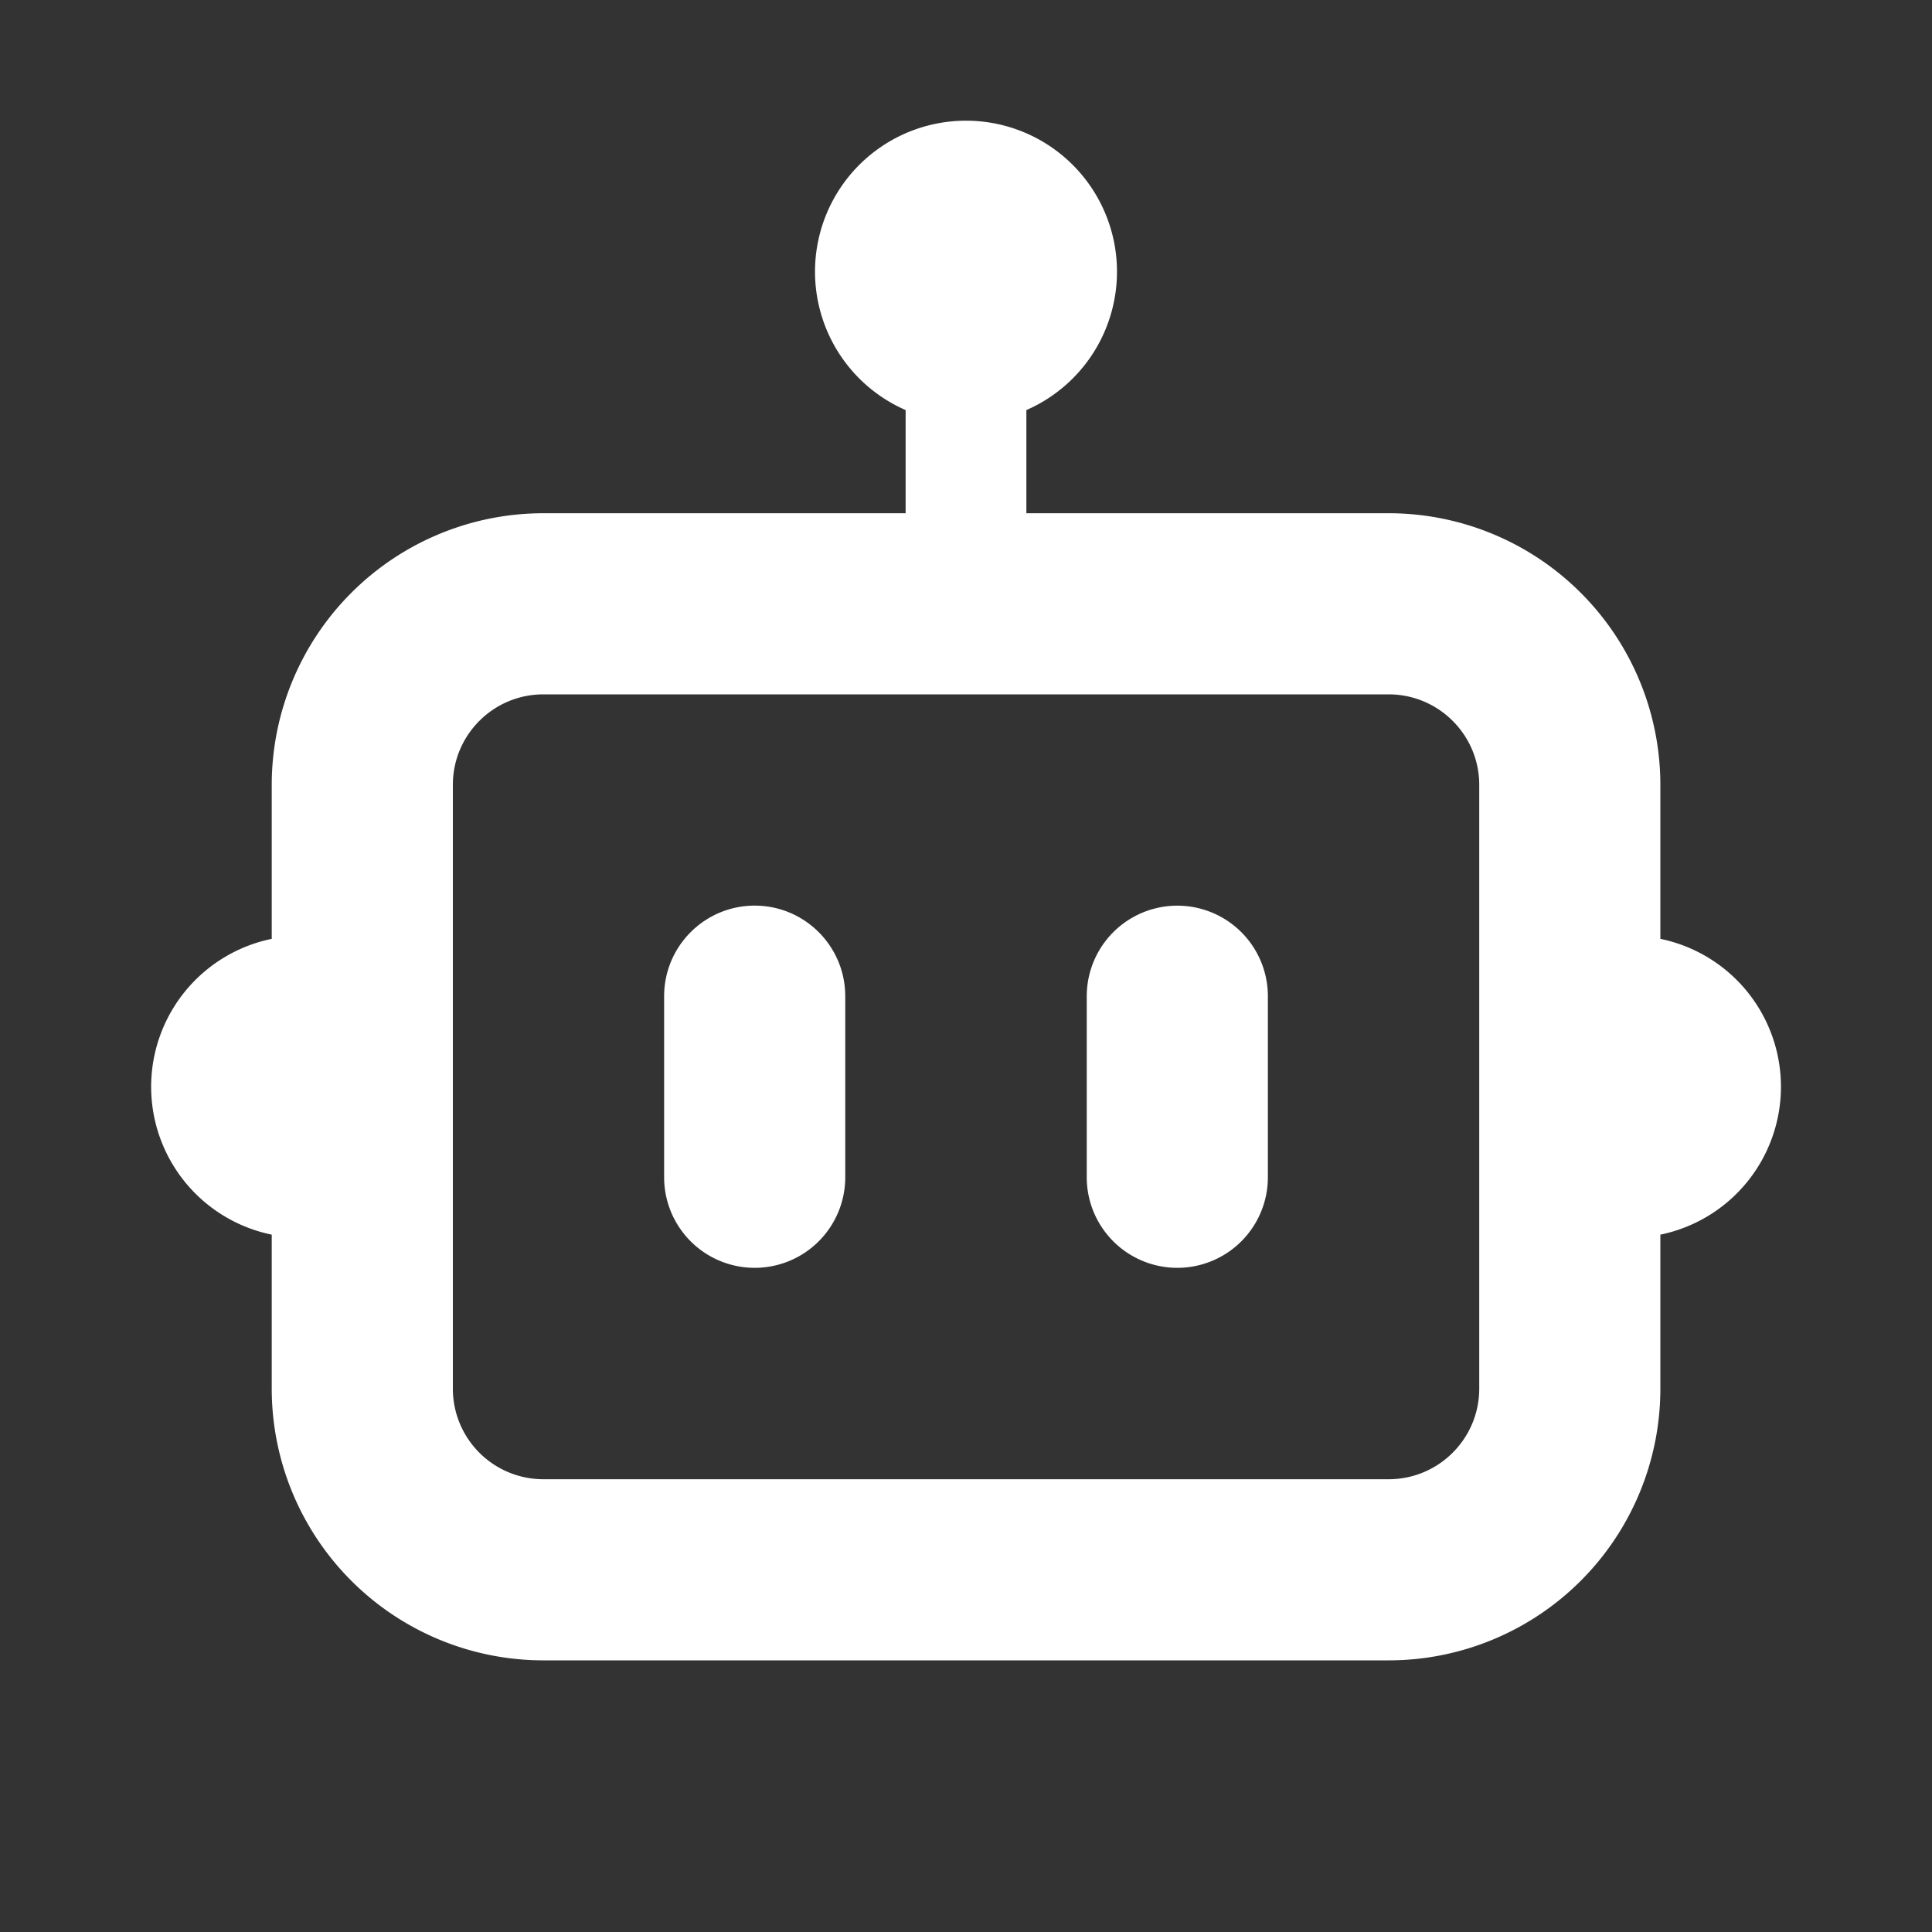<svg xmlns="http://www.w3.org/2000/svg" viewBox="0 0 20 20"><rect x="0" y="0" width="20" height="20" fill="#333333" stroke="none"/><path fill="white" d="M7.813 9.375c.517 0 .937.42.937.938v1.874a.937.937 0 1 1-1.875 0v-1.874c0-.518.42-.938.938-.938m5.312.938a.937.937 0 1 0-1.875 0v1.874a.937.937 0 1 0 1.875 0z"/><path fill="white" fill-rule="evenodd" d="M10.625 4.245a1.563 1.563 0 1 0-1.25 0v1.068h-3.75a2.813 2.813 0 0 0-2.812 2.812v1.594a1.563 1.563 0 0 0 0 3.062v1.594a2.813 2.813 0 0 0 2.812 2.813h8.75a2.813 2.813 0 0 0 2.813-2.813v-1.594a1.563 1.563 0 0 0 0-3.062V8.125a2.813 2.813 0 0 0-2.813-2.812h-3.75zm4.688 3.88v6.25c0 .518-.42.938-.938.938h-8.75a.937.937 0 0 1-.937-.938v-6.25c0-.518.42-.937.937-.937h8.75c.518 0 .938.42.938.937" clip-rule="evenodd"/></svg>